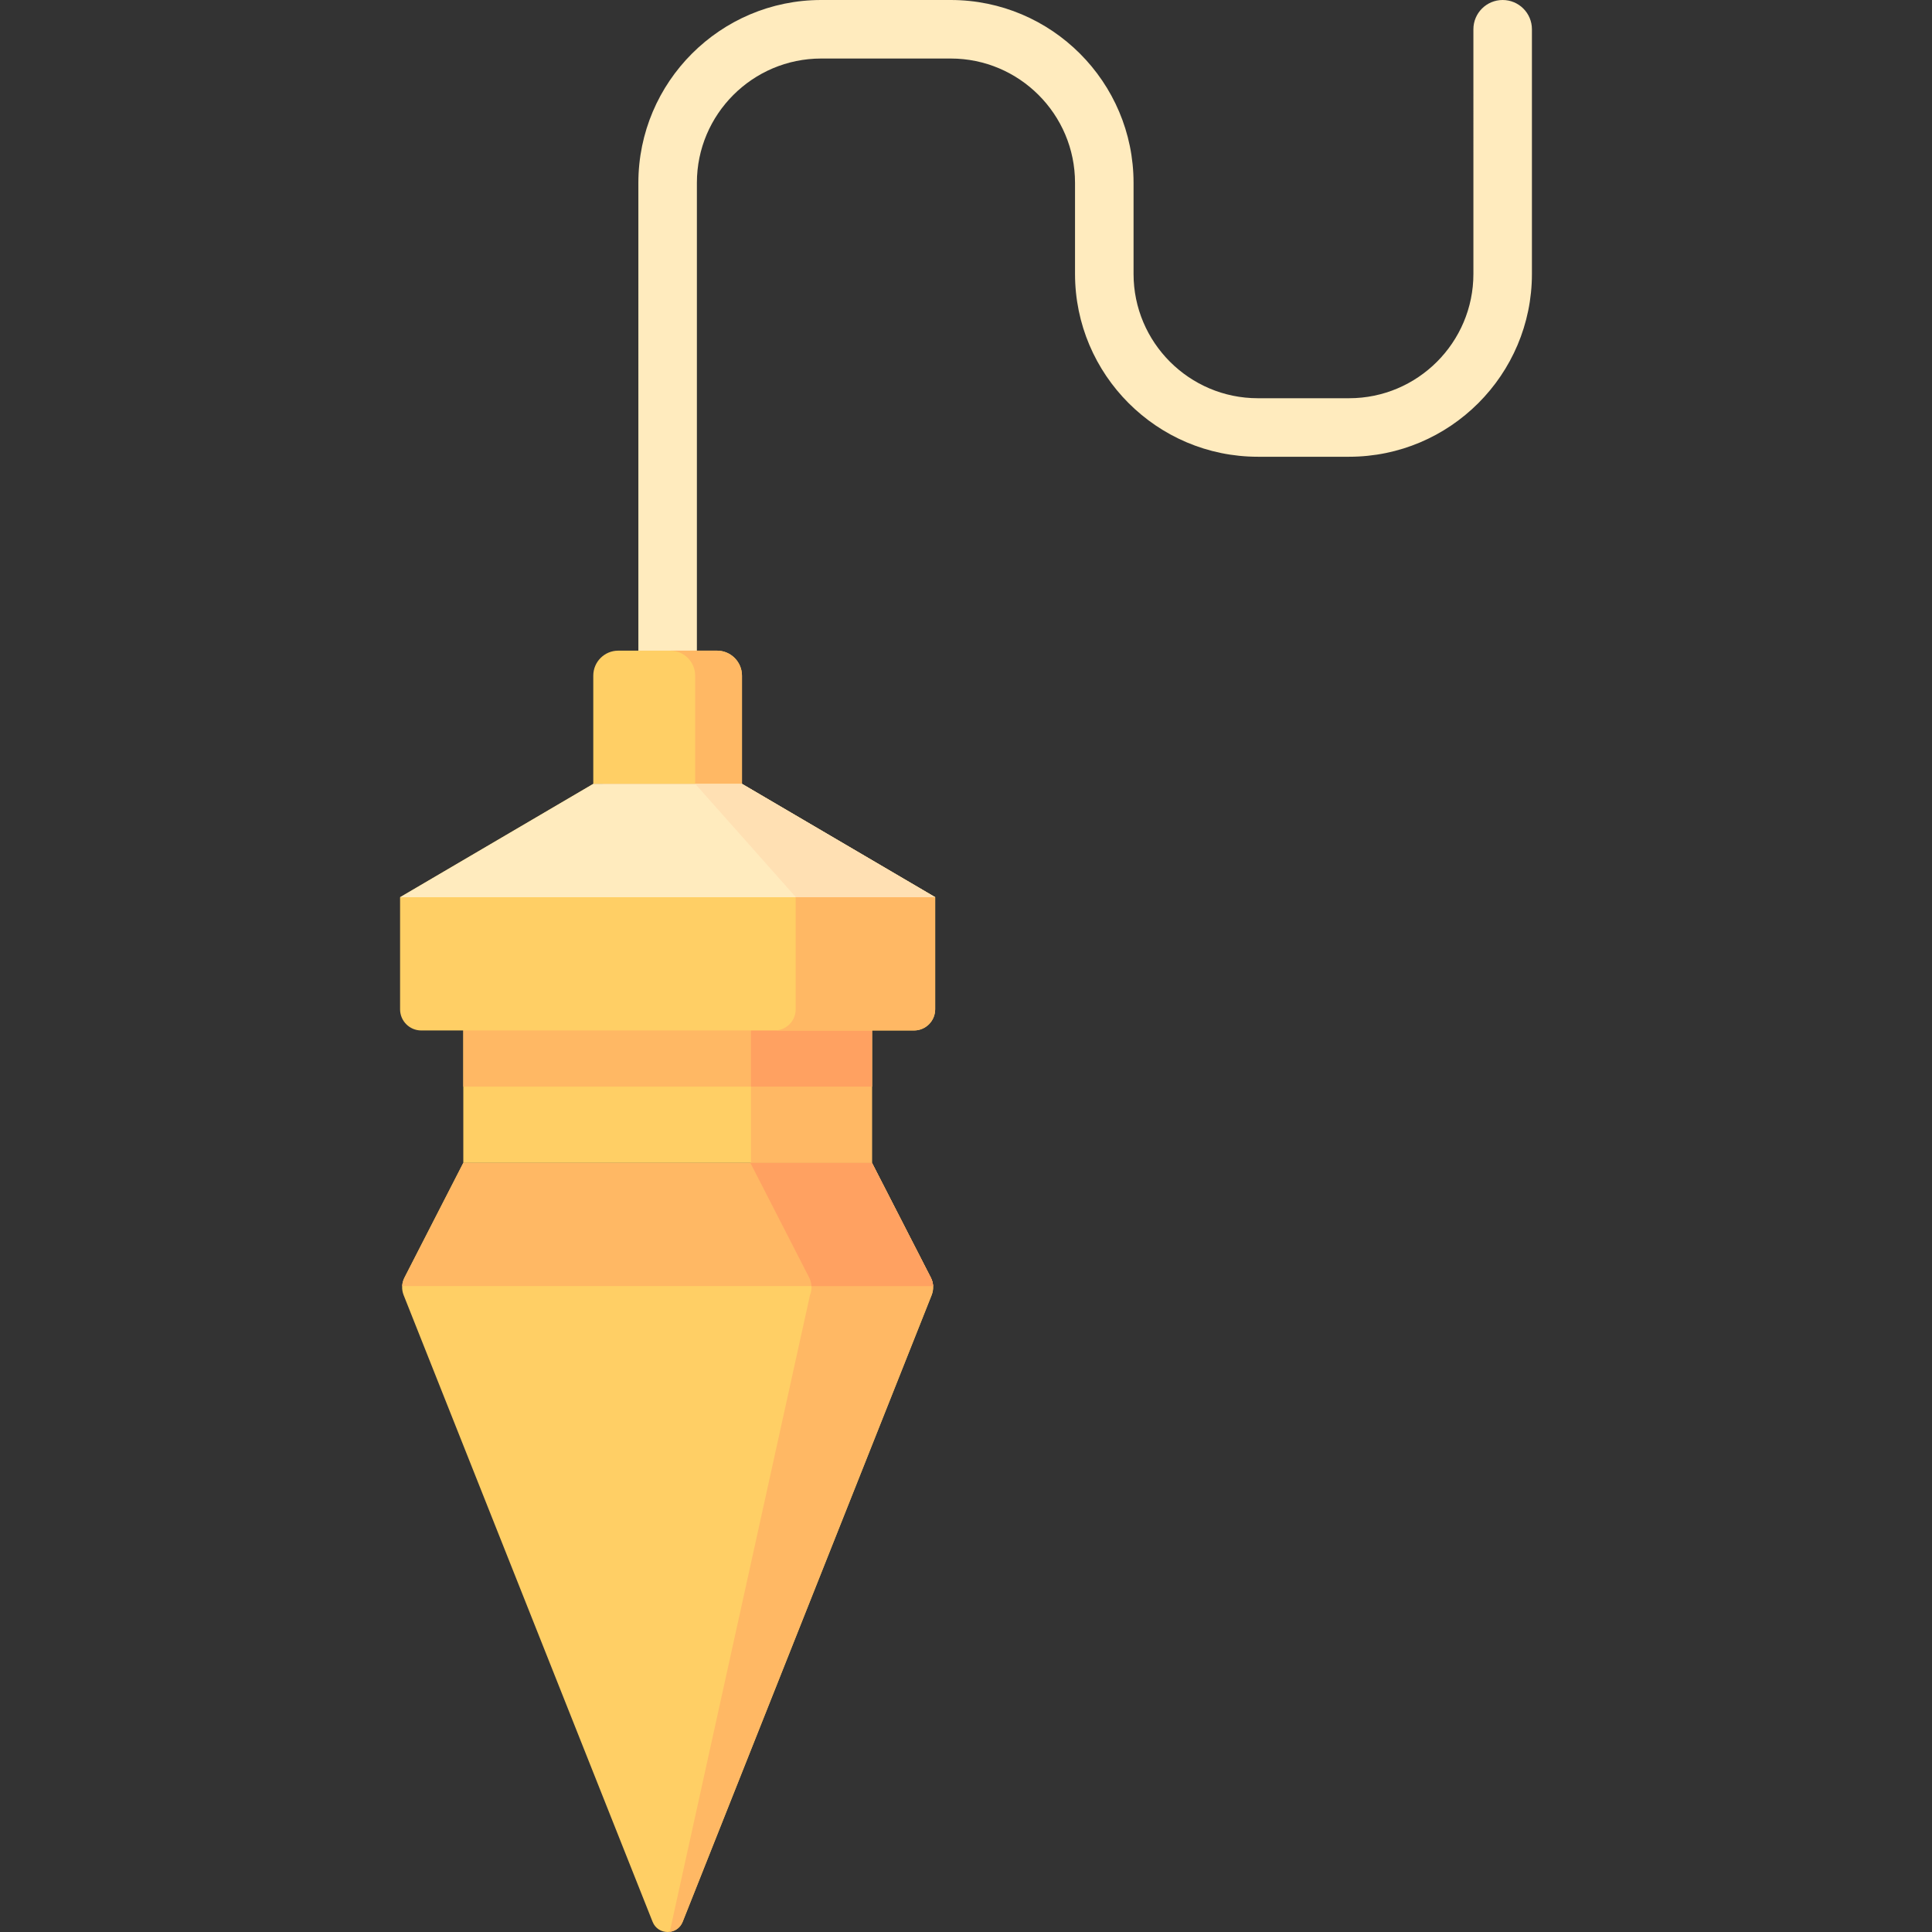 <?xml version="1.0" encoding="iso-8859-1"?>
<!-- Generator: Adobe Illustrator 19.0.0, SVG Export Plug-In . SVG Version: 6.00 Build 0)  -->
<svg version="1.1" id="Capa_1" xmlns="http://www.w3.org/2000/svg" xmlns:xlink="http://www.w3.org/1999/xlink" x="0px" y="0px"
	 viewBox="0 0 512 512" style="enable-background:new 0 0 512 512;" xml:space="preserve">
<rect x="0" y="0" width="512" height="512" fill="#333333" stroke="none"/>
<path style="fill:#FFCF65;" d="M172.944,509.295l-65.979-166.08c-0.597-1.504-0.517-3.192,0.222-4.632l15.592-30.413h108.3
	l15.592,30.413c0.738,1.44,0.819,3.128,0.222,4.632l-65.979,166.08C179.48,512.902,174.376,512.902,172.944,509.295z"/>
<path style="fill:#FFB864;" d="M246.671,338.584l-15.592-30.413h-32.238l15.593,30.413c0.738,1.439,0.819,3.128,0.222,4.632
	l-37.167,168.746c1.437-0.183,2.791-1.069,3.425-2.666l65.979-166.079C247.49,341.712,247.409,340.023,246.671,338.584z"/>
<rect x="122.78" y="272.86" style="fill:#FFCF65;" width="108.3" height="35.31"/>
<path style="fill:#FFEBBE;" d="M176.929,180.183c-4.283,0-7.755-3.472-7.755-7.755V48.451C169.174,21.735,190.909,0,217.624,0
	h34.327c26.717,0,48.452,21.735,48.452,48.451v24.142c0,18.164,14.778,32.942,32.942,32.942h24.179
	c18.164,0,32.942-14.778,32.942-32.942V7.755c0-4.283,3.472-7.755,7.755-7.755s7.755,3.472,7.755,7.755v64.837
	c0,26.716-21.735,48.452-48.452,48.452h-24.179c-26.716,0-48.452-21.735-48.452-48.452V48.451c0-18.164-14.778-32.941-32.942-32.941
	h-34.327c-18.164,0-32.941,14.777-32.941,32.941v123.978C184.684,176.712,181.212,180.183,176.929,180.183z"/>
<g>
	<rect x="199.02" y="272.86" style="fill:#FFB864;" width="32.05" height="35.31"/>
	<rect x="122.78" y="272.86" style="fill:#FFB864;" width="108.3" height="15.11"/>
</g>
<rect x="199.02" y="272.86" style="fill:#FFA161;" width="32.05" height="15.11"/>
<path style="fill:#FFCF65;" d="M190.01,172.429h-26.163c-3.657,0-6.621,2.964-6.621,6.621v28.686h39.406V179.05
	C196.631,175.393,193.667,172.429,190.01,172.429z"/>
<path style="fill:#FFB864;" d="M190.01,172.428h-12.408c3.657,0,6.621,2.965,6.621,6.622v28.687h12.408V179.05
	C196.631,175.393,193.667,172.428,190.01,172.428z"/>
<path style="fill:#FFCF65;" d="M247.832,237.775l-51.201-30.039h-39.406l-51.201,30.039v29.696c0,3.099,2.512,5.612,5.612,5.612
	h130.585c3.099,0,5.612-2.512,5.612-5.612v-29.696H247.832z"/>
<path style="fill:#FFB864;" d="M196.631,207.736h-36.966l51.201,30.039v29.696c0,3.099-2.512,5.612-5.612,5.612h36.966
	c3.099,0,5.612-2.512,5.612-5.612v-29.696L196.631,207.736z"/>
<polygon style="fill:#FFEBBE;" points="157.225,207.736 106.024,237.775 247.832,237.775 196.631,207.736 "/>
<polygon style="fill:#FFE0B3;" points="196.631,207.736 184.245,207.736 210.92,237.775 247.832,237.775 "/>
<path style="fill:#FFB864;" d="M247.277,340.823c-0.044-0.772-0.245-1.535-0.606-2.239l-15.592-30.413h-108.3l-15.592,30.413
	c-0.361,0.704-0.562,1.467-0.606,2.239H247.277z"/>
<path style="fill:#FFA161;" d="M246.671,338.584l-15.592-30.413h-32.226l15.592,30.413c0.361,0.704,0.562,1.467,0.606,2.239h32.226
	C247.233,340.051,247.032,339.288,246.671,338.584z"/>
<g>
</g>
<g>
</g>
<g>
</g>
<g>
</g>
<g>
</g>
<g>
</g>
<g>
</g>
<g>
</g>
<g>
</g>
<g>
</g>
<g>
</g>
<g>
</g>
<g>
</g>
<g>
</g>
<g>
</g>
</svg>

